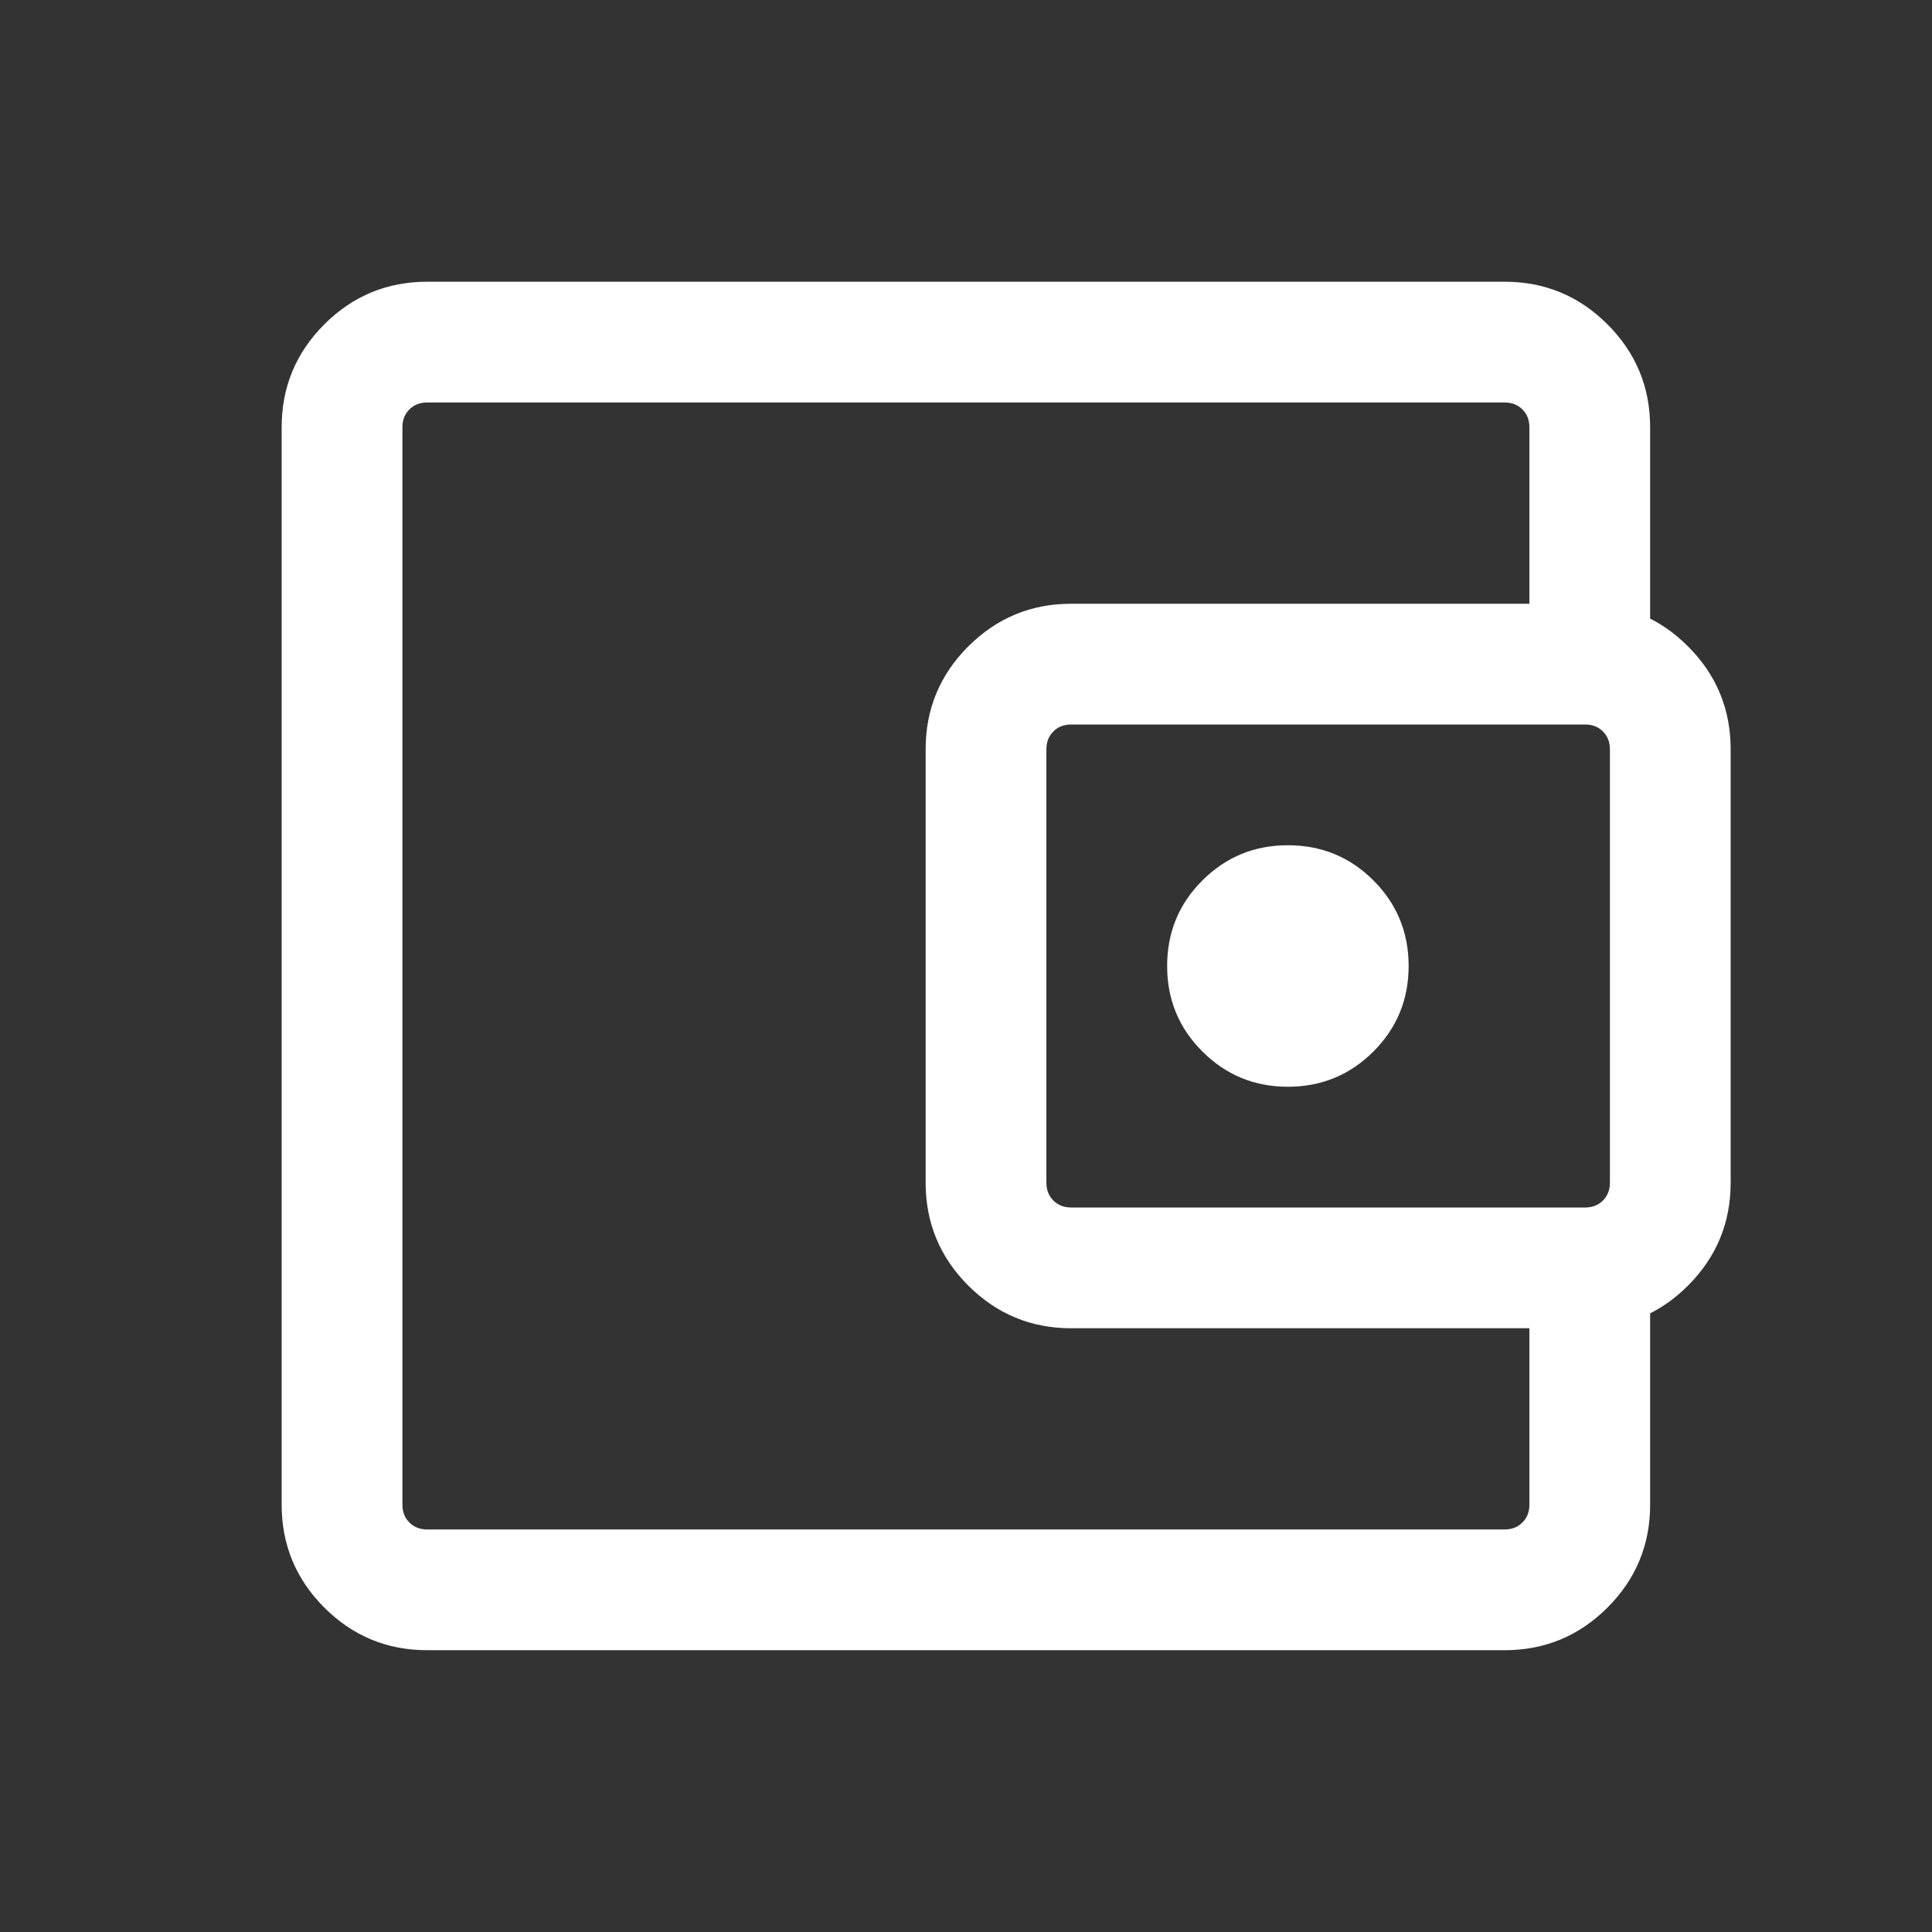 <svg width="28" height="28" viewBox="0 0 28 28" fill="none" xmlns="http://www.w3.org/2000/svg">
<rect x="0" y="0" width="28" height="28" fill="#333333" stroke="none"/>
<mask id="mask0_2351_28705" style="mask-type:alpha" maskUnits="userSpaceOnUse" x="0" y="0" width="28" height="28">
<rect width="28" height="28" fill="#D9D9D9"/>
</mask>
<g mask="url(#mask0_2351_28705)">
<path d="M6.191 23.916C5.609 23.916 5.112 23.71 4.7 23.298C4.288 22.886 4.082 22.389 4.082 21.807V6.192C4.082 5.61 4.288 5.113 4.7 4.701C5.112 4.289 5.609 4.083 6.191 4.083H21.806C22.388 4.083 22.885 4.289 23.297 4.701C23.709 5.113 23.915 5.61 23.915 6.192V9.367H22.165V6.192C22.165 6.087 22.132 6.001 22.064 5.934C21.997 5.867 21.911 5.833 21.806 5.833H6.191C6.086 5.833 6 5.867 5.933 5.934C5.866 6.001 5.832 6.087 5.832 6.192V21.807C5.832 21.912 5.866 21.998 5.933 22.065C6 22.133 6.086 22.166 6.191 22.166H21.806C21.911 22.166 21.997 22.133 22.064 22.065C22.132 21.998 22.165 21.912 22.165 21.807V18.633H23.915V21.807C23.915 22.389 23.709 22.886 23.297 23.298C22.885 23.71 22.388 23.916 21.806 23.916H6.191ZM15.524 19.25C14.943 19.25 14.446 19.044 14.033 18.632C13.621 18.219 13.415 17.722 13.415 17.141V10.859C13.415 10.277 13.621 9.78 14.033 9.368C14.446 8.956 14.943 8.75 15.524 8.75H22.973C23.555 8.75 24.052 8.956 24.464 9.368C24.876 9.78 25.082 10.277 25.082 10.859V17.141C25.082 17.722 24.876 18.219 24.464 18.632C24.052 19.044 23.555 19.25 22.973 19.25H15.524ZM22.973 17.5C23.078 17.5 23.164 17.466 23.231 17.399C23.298 17.331 23.332 17.245 23.332 17.141V10.859C23.332 10.754 23.298 10.668 23.231 10.601C23.164 10.533 23.078 10.5 22.973 10.5H15.524C15.42 10.5 15.334 10.533 15.266 10.601C15.199 10.668 15.165 10.754 15.165 10.859V17.141C15.165 17.245 15.199 17.331 15.266 17.399C15.334 17.466 15.42 17.5 15.524 17.5H22.973ZM18.665 15.75C19.151 15.75 19.565 15.579 19.905 15.239C20.245 14.899 20.415 14.486 20.415 14C20.415 13.514 20.245 13.1 19.905 12.76C19.565 12.42 19.151 12.25 18.665 12.25C18.179 12.25 17.766 12.42 17.426 12.76C17.085 13.1 16.915 13.514 16.915 14C16.915 14.486 17.085 14.899 17.426 15.239C17.766 15.579 18.179 15.75 18.665 15.75Z" fill="white"/>
</g>
</svg>
